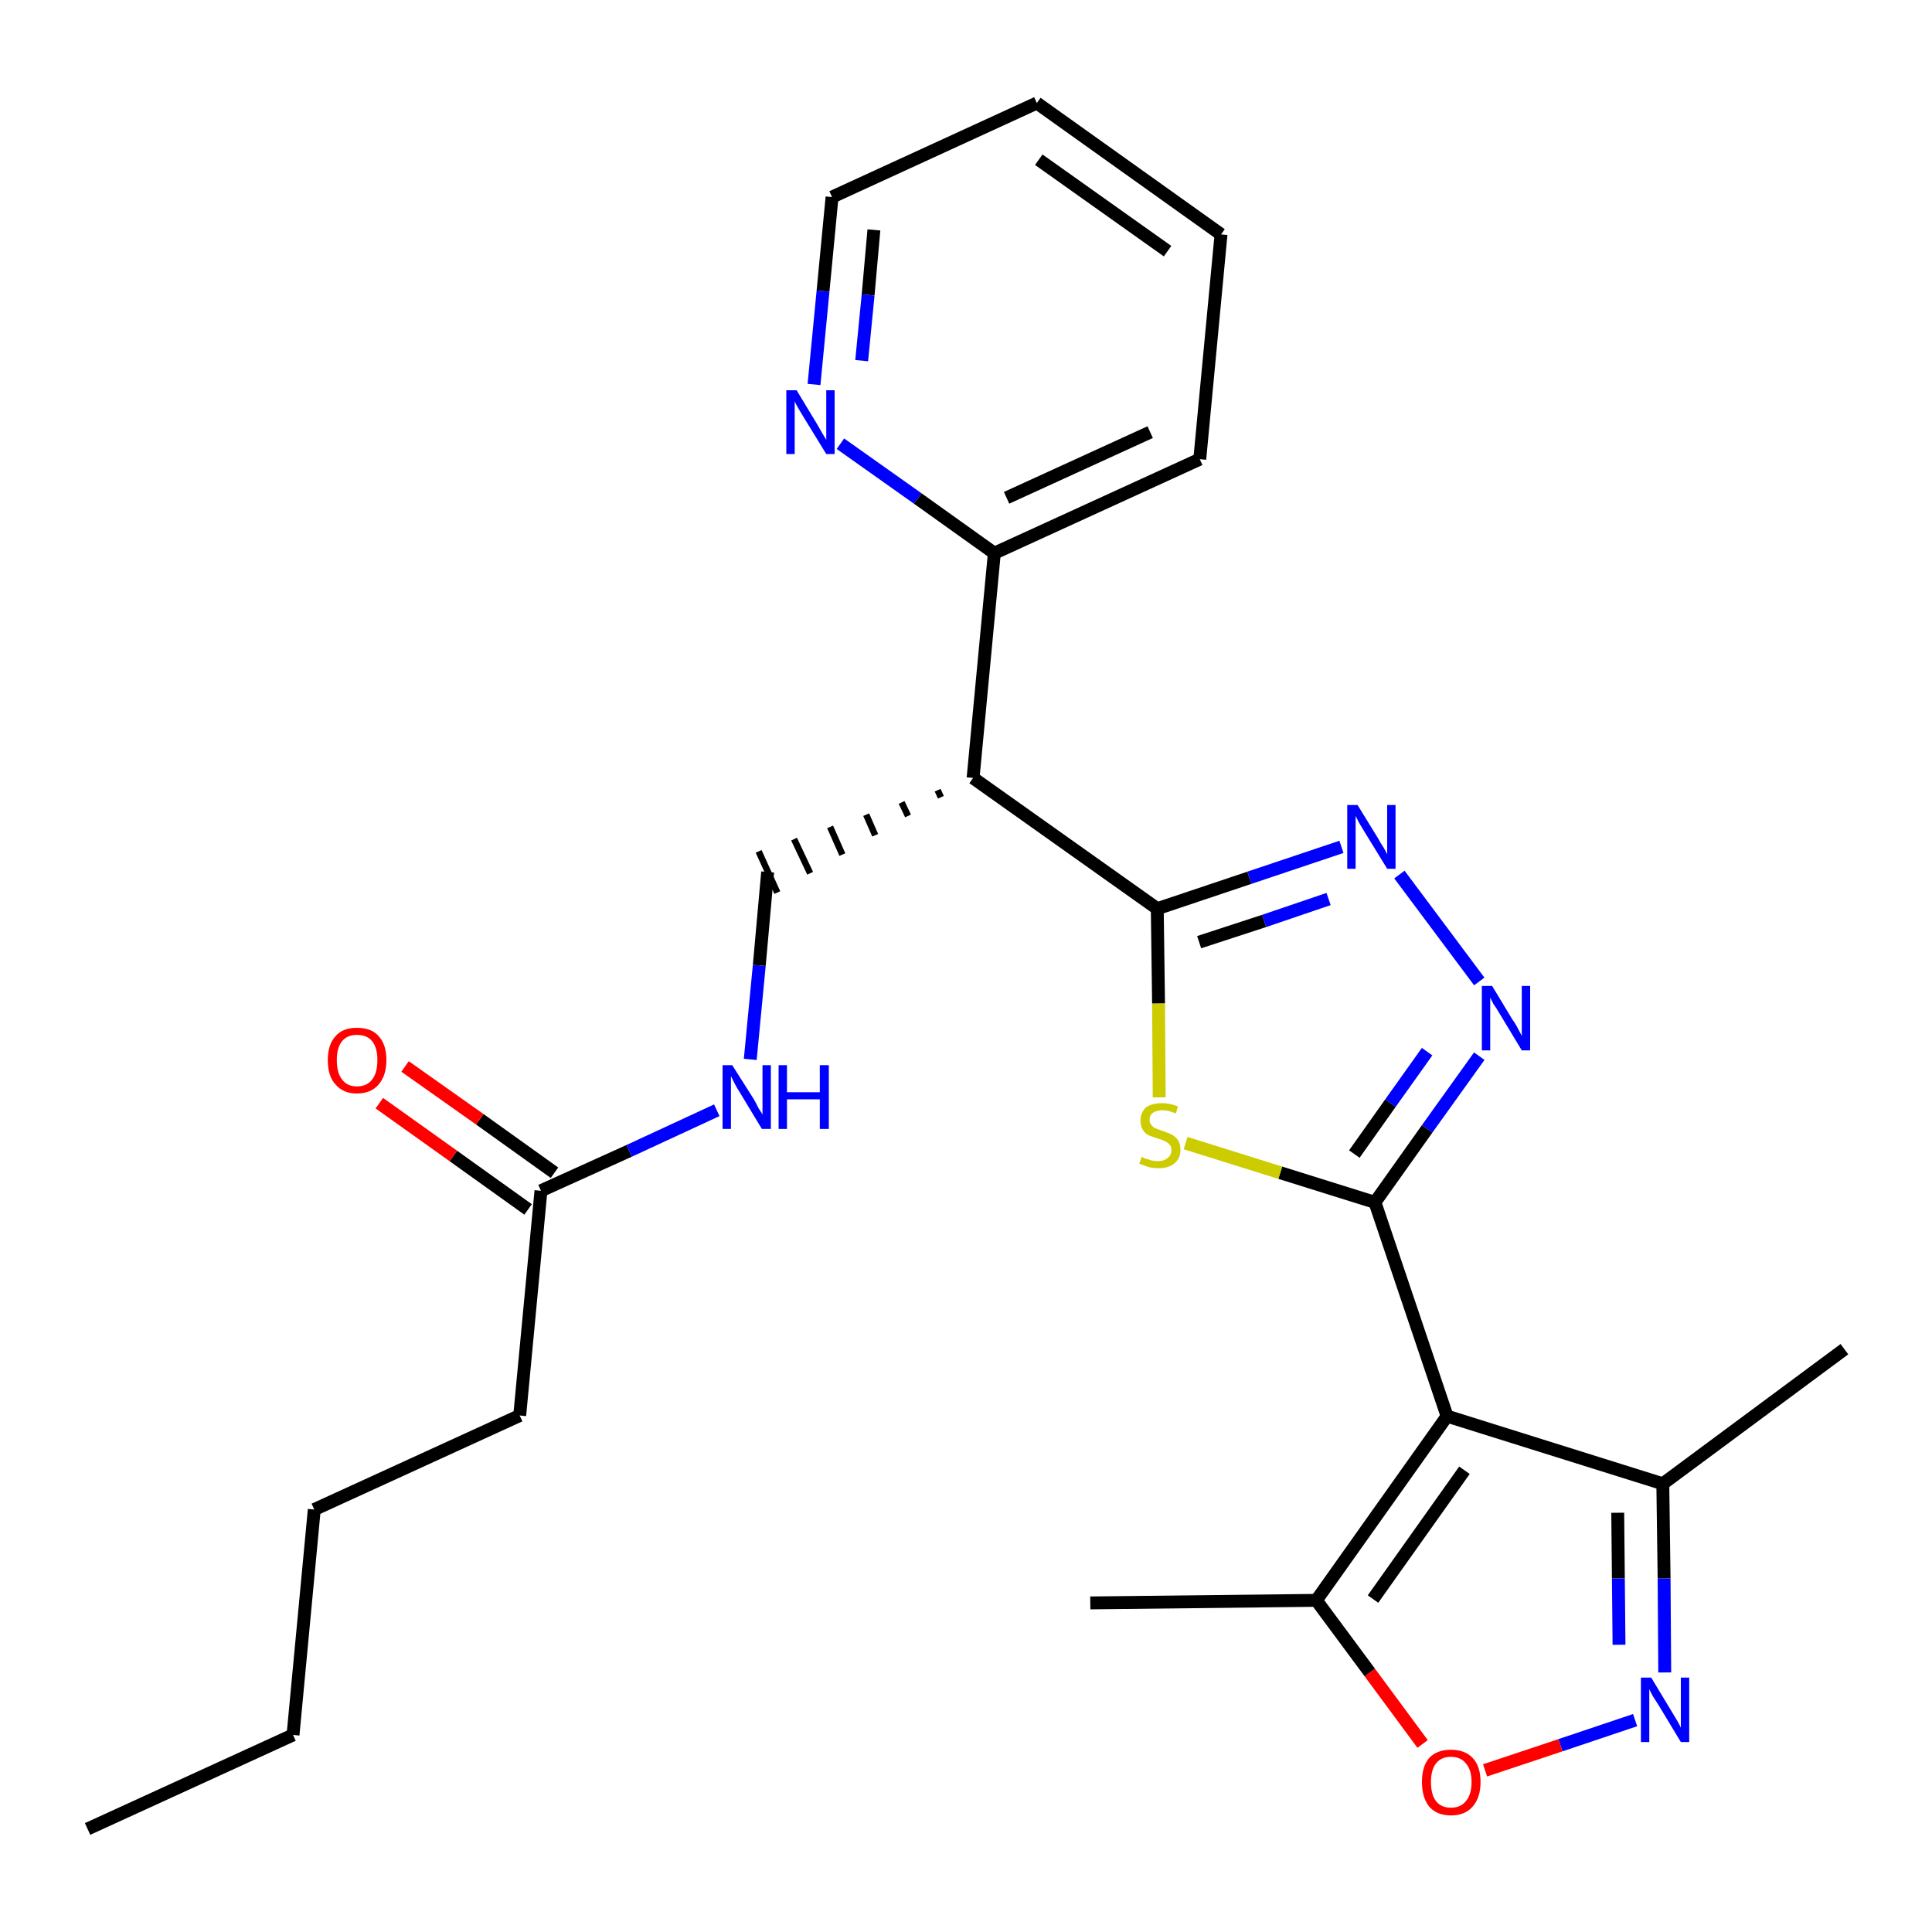<?xml version='1.0' encoding='iso-8859-1'?>
<svg version='1.1' baseProfile='full'
              xmlns='http://www.w3.org/2000/svg'
                      xmlns:rdkit='http://www.rdkit.org/xml'
                      xmlns:xlink='http://www.w3.org/1999/xlink'
                  xml:space='preserve'
width='300px' height='300px' viewBox='0 0 300 300'>
<!-- END OF HEADER -->
<path class='bond-0 atom-0 atom-1' d='M 13.6,284.0 L 45.5,269.4' style='fill:none;fill-rule:evenodd;stroke:#000000;stroke-width:2.0px;stroke-linecap:butt;stroke-linejoin:miter;stroke-opacity:1' />
<path class='bond-1 atom-1 atom-2' d='M 45.5,269.4 L 48.8,234.4' style='fill:none;fill-rule:evenodd;stroke:#000000;stroke-width:2.0px;stroke-linecap:butt;stroke-linejoin:miter;stroke-opacity:1' />
<path class='bond-2 atom-2 atom-3' d='M 48.8,234.4 L 80.7,219.8' style='fill:none;fill-rule:evenodd;stroke:#000000;stroke-width:2.0px;stroke-linecap:butt;stroke-linejoin:miter;stroke-opacity:1' />
<path class='bond-3 atom-3 atom-4' d='M 80.7,219.8 L 84.0,184.9' style='fill:none;fill-rule:evenodd;stroke:#000000;stroke-width:2.0px;stroke-linecap:butt;stroke-linejoin:miter;stroke-opacity:1' />
<path class='bond-4 atom-4 atom-5' d='M 86.1,182.1 L 74.5,173.8' style='fill:none;fill-rule:evenodd;stroke:#000000;stroke-width:2.0px;stroke-linecap:butt;stroke-linejoin:miter;stroke-opacity:1' />
<path class='bond-4 atom-4 atom-5' d='M 74.5,173.8 L 62.9,165.6' style='fill:none;fill-rule:evenodd;stroke:#FF0000;stroke-width:2.0px;stroke-linecap:butt;stroke-linejoin:miter;stroke-opacity:1' />
<path class='bond-4 atom-4 atom-5' d='M 82.0,187.8 L 70.4,179.5' style='fill:none;fill-rule:evenodd;stroke:#000000;stroke-width:2.0px;stroke-linecap:butt;stroke-linejoin:miter;stroke-opacity:1' />
<path class='bond-4 atom-4 atom-5' d='M 70.4,179.5 L 58.9,171.3' style='fill:none;fill-rule:evenodd;stroke:#FF0000;stroke-width:2.0px;stroke-linecap:butt;stroke-linejoin:miter;stroke-opacity:1' />
<path class='bond-5 atom-4 atom-6' d='M 84.0,184.9 L 97.7,178.7' style='fill:none;fill-rule:evenodd;stroke:#000000;stroke-width:2.0px;stroke-linecap:butt;stroke-linejoin:miter;stroke-opacity:1' />
<path class='bond-5 atom-4 atom-6' d='M 97.7,178.7 L 111.3,172.4' style='fill:none;fill-rule:evenodd;stroke:#0000FF;stroke-width:2.0px;stroke-linecap:butt;stroke-linejoin:miter;stroke-opacity:1' />
<path class='bond-6 atom-6 atom-7' d='M 116.5,164.5 L 117.9,149.9' style='fill:none;fill-rule:evenodd;stroke:#0000FF;stroke-width:2.0px;stroke-linecap:butt;stroke-linejoin:miter;stroke-opacity:1' />
<path class='bond-6 atom-6 atom-7' d='M 117.9,149.9 L 119.2,135.4' style='fill:none;fill-rule:evenodd;stroke:#000000;stroke-width:2.0px;stroke-linecap:butt;stroke-linejoin:miter;stroke-opacity:1' />
<path class='bond-7 atom-8 atom-7' d='M 145.6,122.7 L 146.1,123.8' style='fill:none;fill-rule:evenodd;stroke:#000000;stroke-width:1.0px;stroke-linecap:butt;stroke-linejoin:miter;stroke-opacity:1' />
<path class='bond-7 atom-8 atom-7' d='M 140.0,124.6 L 141.0,126.7' style='fill:none;fill-rule:evenodd;stroke:#000000;stroke-width:1.0px;stroke-linecap:butt;stroke-linejoin:miter;stroke-opacity:1' />
<path class='bond-7 atom-8 atom-7' d='M 134.5,126.5 L 135.9,129.7' style='fill:none;fill-rule:evenodd;stroke:#000000;stroke-width:1.0px;stroke-linecap:butt;stroke-linejoin:miter;stroke-opacity:1' />
<path class='bond-7 atom-8 atom-7' d='M 128.9,128.4 L 130.8,132.7' style='fill:none;fill-rule:evenodd;stroke:#000000;stroke-width:1.0px;stroke-linecap:butt;stroke-linejoin:miter;stroke-opacity:1' />
<path class='bond-7 atom-8 atom-7' d='M 123.3,130.3 L 125.8,135.6' style='fill:none;fill-rule:evenodd;stroke:#000000;stroke-width:1.0px;stroke-linecap:butt;stroke-linejoin:miter;stroke-opacity:1' />
<path class='bond-7 atom-8 atom-7' d='M 117.8,132.2 L 120.7,138.6' style='fill:none;fill-rule:evenodd;stroke:#000000;stroke-width:1.0px;stroke-linecap:butt;stroke-linejoin:miter;stroke-opacity:1' />
<path class='bond-8 atom-8 atom-9' d='M 151.1,120.8 L 154.4,85.9' style='fill:none;fill-rule:evenodd;stroke:#000000;stroke-width:2.0px;stroke-linecap:butt;stroke-linejoin:miter;stroke-opacity:1' />
<path class='bond-14 atom-8 atom-15' d='M 151.1,120.8 L 179.7,141.1' style='fill:none;fill-rule:evenodd;stroke:#000000;stroke-width:2.0px;stroke-linecap:butt;stroke-linejoin:miter;stroke-opacity:1' />
<path class='bond-9 atom-9 atom-10' d='M 154.4,85.9 L 186.3,71.3' style='fill:none;fill-rule:evenodd;stroke:#000000;stroke-width:2.0px;stroke-linecap:butt;stroke-linejoin:miter;stroke-opacity:1' />
<path class='bond-9 atom-9 atom-10' d='M 156.3,77.3 L 178.6,67.1' style='fill:none;fill-rule:evenodd;stroke:#000000;stroke-width:2.0px;stroke-linecap:butt;stroke-linejoin:miter;stroke-opacity:1' />
<path class='bond-26 atom-14 atom-9' d='M 130.5,68.9 L 142.5,77.4' style='fill:none;fill-rule:evenodd;stroke:#0000FF;stroke-width:2.0px;stroke-linecap:butt;stroke-linejoin:miter;stroke-opacity:1' />
<path class='bond-26 atom-14 atom-9' d='M 142.5,77.4 L 154.4,85.9' style='fill:none;fill-rule:evenodd;stroke:#000000;stroke-width:2.0px;stroke-linecap:butt;stroke-linejoin:miter;stroke-opacity:1' />
<path class='bond-10 atom-10 atom-11' d='M 186.3,71.3 L 189.6,36.4' style='fill:none;fill-rule:evenodd;stroke:#000000;stroke-width:2.0px;stroke-linecap:butt;stroke-linejoin:miter;stroke-opacity:1' />
<path class='bond-11 atom-11 atom-12' d='M 189.6,36.4 L 161.0,16.0' style='fill:none;fill-rule:evenodd;stroke:#000000;stroke-width:2.0px;stroke-linecap:butt;stroke-linejoin:miter;stroke-opacity:1' />
<path class='bond-11 atom-11 atom-12' d='M 181.3,39.0 L 161.3,24.8' style='fill:none;fill-rule:evenodd;stroke:#000000;stroke-width:2.0px;stroke-linecap:butt;stroke-linejoin:miter;stroke-opacity:1' />
<path class='bond-12 atom-12 atom-13' d='M 161.0,16.0 L 129.2,30.6' style='fill:none;fill-rule:evenodd;stroke:#000000;stroke-width:2.0px;stroke-linecap:butt;stroke-linejoin:miter;stroke-opacity:1' />
<path class='bond-13 atom-13 atom-14' d='M 129.2,30.6 L 127.8,45.2' style='fill:none;fill-rule:evenodd;stroke:#000000;stroke-width:2.0px;stroke-linecap:butt;stroke-linejoin:miter;stroke-opacity:1' />
<path class='bond-13 atom-13 atom-14' d='M 127.8,45.2 L 126.4,59.7' style='fill:none;fill-rule:evenodd;stroke:#0000FF;stroke-width:2.0px;stroke-linecap:butt;stroke-linejoin:miter;stroke-opacity:1' />
<path class='bond-13 atom-13 atom-14' d='M 135.7,35.7 L 134.8,45.8' style='fill:none;fill-rule:evenodd;stroke:#000000;stroke-width:2.0px;stroke-linecap:butt;stroke-linejoin:miter;stroke-opacity:1' />
<path class='bond-13 atom-13 atom-14' d='M 134.8,45.8 L 133.8,56.0' style='fill:none;fill-rule:evenodd;stroke:#0000FF;stroke-width:2.0px;stroke-linecap:butt;stroke-linejoin:miter;stroke-opacity:1' />
<path class='bond-15 atom-15 atom-16' d='M 179.7,141.1 L 194.0,136.3' style='fill:none;fill-rule:evenodd;stroke:#000000;stroke-width:2.0px;stroke-linecap:butt;stroke-linejoin:miter;stroke-opacity:1' />
<path class='bond-15 atom-15 atom-16' d='M 194.0,136.3 L 208.3,131.5' style='fill:none;fill-rule:evenodd;stroke:#0000FF;stroke-width:2.0px;stroke-linecap:butt;stroke-linejoin:miter;stroke-opacity:1' />
<path class='bond-15 atom-15 atom-16' d='M 186.2,146.3 L 196.3,143.0' style='fill:none;fill-rule:evenodd;stroke:#000000;stroke-width:2.0px;stroke-linecap:butt;stroke-linejoin:miter;stroke-opacity:1' />
<path class='bond-15 atom-15 atom-16' d='M 196.3,143.0 L 206.3,139.6' style='fill:none;fill-rule:evenodd;stroke:#0000FF;stroke-width:2.0px;stroke-linecap:butt;stroke-linejoin:miter;stroke-opacity:1' />
<path class='bond-27 atom-26 atom-15' d='M 180.0,170.4 L 179.9,155.8' style='fill:none;fill-rule:evenodd;stroke:#CCCC00;stroke-width:2.0px;stroke-linecap:butt;stroke-linejoin:miter;stroke-opacity:1' />
<path class='bond-27 atom-26 atom-15' d='M 179.9,155.8 L 179.7,141.1' style='fill:none;fill-rule:evenodd;stroke:#000000;stroke-width:2.0px;stroke-linecap:butt;stroke-linejoin:miter;stroke-opacity:1' />
<path class='bond-16 atom-16 atom-17' d='M 217.3,135.8 L 229.7,152.4' style='fill:none;fill-rule:evenodd;stroke:#0000FF;stroke-width:2.0px;stroke-linecap:butt;stroke-linejoin:miter;stroke-opacity:1' />
<path class='bond-17 atom-17 atom-18' d='M 229.7,164.0 L 221.6,175.3' style='fill:none;fill-rule:evenodd;stroke:#0000FF;stroke-width:2.0px;stroke-linecap:butt;stroke-linejoin:miter;stroke-opacity:1' />
<path class='bond-17 atom-17 atom-18' d='M 221.6,175.3 L 213.5,186.7' style='fill:none;fill-rule:evenodd;stroke:#000000;stroke-width:2.0px;stroke-linecap:butt;stroke-linejoin:miter;stroke-opacity:1' />
<path class='bond-17 atom-17 atom-18' d='M 221.6,163.3 L 215.9,171.3' style='fill:none;fill-rule:evenodd;stroke:#0000FF;stroke-width:2.0px;stroke-linecap:butt;stroke-linejoin:miter;stroke-opacity:1' />
<path class='bond-17 atom-17 atom-18' d='M 215.9,171.3 L 210.3,179.2' style='fill:none;fill-rule:evenodd;stroke:#000000;stroke-width:2.0px;stroke-linecap:butt;stroke-linejoin:miter;stroke-opacity:1' />
<path class='bond-18 atom-18 atom-19' d='M 213.5,186.7 L 224.7,219.9' style='fill:none;fill-rule:evenodd;stroke:#000000;stroke-width:2.0px;stroke-linecap:butt;stroke-linejoin:miter;stroke-opacity:1' />
<path class='bond-25 atom-18 atom-26' d='M 213.5,186.7 L 198.8,182.1' style='fill:none;fill-rule:evenodd;stroke:#000000;stroke-width:2.0px;stroke-linecap:butt;stroke-linejoin:miter;stroke-opacity:1' />
<path class='bond-25 atom-18 atom-26' d='M 198.8,182.1 L 184.1,177.5' style='fill:none;fill-rule:evenodd;stroke:#CCCC00;stroke-width:2.0px;stroke-linecap:butt;stroke-linejoin:miter;stroke-opacity:1' />
<path class='bond-19 atom-19 atom-20' d='M 224.7,219.9 L 258.2,230.4' style='fill:none;fill-rule:evenodd;stroke:#000000;stroke-width:2.0px;stroke-linecap:butt;stroke-linejoin:miter;stroke-opacity:1' />
<path class='bond-28 atom-24 atom-19' d='M 204.4,248.5 L 224.7,219.9' style='fill:none;fill-rule:evenodd;stroke:#000000;stroke-width:2.0px;stroke-linecap:butt;stroke-linejoin:miter;stroke-opacity:1' />
<path class='bond-28 atom-24 atom-19' d='M 213.2,248.3 L 227.4,228.3' style='fill:none;fill-rule:evenodd;stroke:#000000;stroke-width:2.0px;stroke-linecap:butt;stroke-linejoin:miter;stroke-opacity:1' />
<path class='bond-20 atom-20 atom-21' d='M 258.2,230.4 L 286.4,209.5' style='fill:none;fill-rule:evenodd;stroke:#000000;stroke-width:2.0px;stroke-linecap:butt;stroke-linejoin:miter;stroke-opacity:1' />
<path class='bond-21 atom-20 atom-22' d='M 258.2,230.4 L 258.4,245.1' style='fill:none;fill-rule:evenodd;stroke:#000000;stroke-width:2.0px;stroke-linecap:butt;stroke-linejoin:miter;stroke-opacity:1' />
<path class='bond-21 atom-20 atom-22' d='M 258.4,245.1 L 258.5,259.7' style='fill:none;fill-rule:evenodd;stroke:#0000FF;stroke-width:2.0px;stroke-linecap:butt;stroke-linejoin:miter;stroke-opacity:1' />
<path class='bond-21 atom-20 atom-22' d='M 251.2,234.9 L 251.3,245.1' style='fill:none;fill-rule:evenodd;stroke:#000000;stroke-width:2.0px;stroke-linecap:butt;stroke-linejoin:miter;stroke-opacity:1' />
<path class='bond-21 atom-20 atom-22' d='M 251.3,245.1 L 251.4,255.4' style='fill:none;fill-rule:evenodd;stroke:#0000FF;stroke-width:2.0px;stroke-linecap:butt;stroke-linejoin:miter;stroke-opacity:1' />
<path class='bond-22 atom-22 atom-23' d='M 253.9,267.1 L 242.3,271.0' style='fill:none;fill-rule:evenodd;stroke:#0000FF;stroke-width:2.0px;stroke-linecap:butt;stroke-linejoin:miter;stroke-opacity:1' />
<path class='bond-22 atom-22 atom-23' d='M 242.3,271.0 L 230.6,274.9' style='fill:none;fill-rule:evenodd;stroke:#FF0000;stroke-width:2.0px;stroke-linecap:butt;stroke-linejoin:miter;stroke-opacity:1' />
<path class='bond-23 atom-23 atom-24' d='M 220.9,270.8 L 212.7,259.7' style='fill:none;fill-rule:evenodd;stroke:#FF0000;stroke-width:2.0px;stroke-linecap:butt;stroke-linejoin:miter;stroke-opacity:1' />
<path class='bond-23 atom-23 atom-24' d='M 212.7,259.7 L 204.4,248.5' style='fill:none;fill-rule:evenodd;stroke:#000000;stroke-width:2.0px;stroke-linecap:butt;stroke-linejoin:miter;stroke-opacity:1' />
<path class='bond-24 atom-24 atom-25' d='M 204.4,248.5 L 169.3,248.9' style='fill:none;fill-rule:evenodd;stroke:#000000;stroke-width:2.0px;stroke-linecap:butt;stroke-linejoin:miter;stroke-opacity:1' />
<path  class='atom-5' d='M 50.9 164.6
Q 50.9 162.2, 52.1 160.9
Q 53.2 159.6, 55.4 159.6
Q 57.7 159.6, 58.8 160.9
Q 60.0 162.2, 60.0 164.6
Q 60.0 167.0, 58.8 168.4
Q 57.6 169.8, 55.4 169.8
Q 53.3 169.8, 52.1 168.4
Q 50.9 167.1, 50.9 164.6
M 55.4 168.7
Q 57.0 168.7, 57.8 167.6
Q 58.6 166.6, 58.6 164.6
Q 58.6 162.7, 57.8 161.7
Q 57.0 160.7, 55.4 160.7
Q 53.9 160.7, 53.1 161.7
Q 52.3 162.7, 52.3 164.6
Q 52.3 166.6, 53.1 167.6
Q 53.9 168.7, 55.4 168.7
' fill='#FF0000'/>
<path  class='atom-6' d='M 113.7 165.4
L 117.0 170.6
Q 117.3 171.1, 117.8 172.1
Q 118.4 173.0, 118.4 173.1
L 118.4 165.4
L 119.7 165.4
L 119.7 175.3
L 118.3 175.3
L 114.8 169.5
Q 114.4 168.9, 114.0 168.1
Q 113.6 167.3, 113.5 167.1
L 113.5 175.3
L 112.2 175.3
L 112.2 165.4
L 113.7 165.4
' fill='#0000FF'/>
<path  class='atom-6' d='M 120.9 165.4
L 122.2 165.4
L 122.2 169.6
L 127.3 169.6
L 127.3 165.4
L 128.7 165.4
L 128.7 175.3
L 127.3 175.3
L 127.3 170.7
L 122.2 170.7
L 122.2 175.3
L 120.9 175.3
L 120.9 165.4
' fill='#0000FF'/>
<path  class='atom-14' d='M 123.7 60.6
L 126.9 65.9
Q 127.2 66.4, 127.7 67.3
Q 128.3 68.3, 128.3 68.3
L 128.3 60.6
L 129.6 60.6
L 129.6 70.5
L 128.3 70.5
L 124.8 64.8
Q 124.4 64.1, 123.9 63.3
Q 123.5 62.6, 123.4 62.3
L 123.4 70.5
L 122.1 70.5
L 122.1 60.6
L 123.7 60.6
' fill='#0000FF'/>
<path  class='atom-16' d='M 210.8 125.0
L 214.0 130.2
Q 214.3 130.8, 214.9 131.7
Q 215.4 132.6, 215.4 132.7
L 215.4 125.0
L 216.7 125.0
L 216.7 134.9
L 215.4 134.9
L 211.9 129.2
Q 211.5 128.5, 211.0 127.7
Q 210.6 126.9, 210.5 126.7
L 210.5 134.9
L 209.2 134.9
L 209.2 125.0
L 210.8 125.0
' fill='#0000FF'/>
<path  class='atom-17' d='M 231.7 153.1
L 234.9 158.4
Q 235.3 158.9, 235.8 159.9
Q 236.3 160.8, 236.3 160.9
L 236.3 153.1
L 237.6 153.1
L 237.6 163.1
L 236.3 163.1
L 232.8 157.3
Q 232.4 156.6, 231.9 155.9
Q 231.5 155.1, 231.4 154.9
L 231.4 163.1
L 230.1 163.1
L 230.1 153.1
L 231.7 153.1
' fill='#0000FF'/>
<path  class='atom-22' d='M 256.4 260.5
L 259.6 265.8
Q 259.9 266.3, 260.5 267.3
Q 261.0 268.2, 261.0 268.3
L 261.0 260.5
L 262.3 260.5
L 262.3 270.5
L 261.0 270.5
L 257.5 264.7
Q 257.1 264.1, 256.6 263.3
Q 256.2 262.5, 256.1 262.3
L 256.1 270.5
L 254.8 270.5
L 254.8 260.5
L 256.4 260.5
' fill='#0000FF'/>
<path  class='atom-23' d='M 220.8 276.7
Q 220.8 274.3, 221.9 273.0
Q 223.1 271.7, 225.3 271.7
Q 227.5 271.7, 228.7 273.0
Q 229.9 274.3, 229.9 276.7
Q 229.9 279.1, 228.7 280.5
Q 227.5 281.9, 225.3 281.9
Q 223.1 281.9, 221.9 280.5
Q 220.8 279.1, 220.8 276.7
M 225.3 280.7
Q 226.8 280.7, 227.6 279.7
Q 228.5 278.7, 228.5 276.7
Q 228.5 274.8, 227.6 273.8
Q 226.8 272.8, 225.3 272.8
Q 223.8 272.8, 223.0 273.8
Q 222.2 274.8, 222.2 276.7
Q 222.2 278.7, 223.0 279.7
Q 223.8 280.7, 225.3 280.7
' fill='#FF0000'/>
<path  class='atom-26' d='M 177.3 179.6
Q 177.4 179.7, 177.8 179.9
Q 178.3 180.0, 178.8 180.2
Q 179.3 180.3, 179.8 180.3
Q 180.8 180.3, 181.3 179.8
Q 181.9 179.4, 181.9 178.6
Q 181.9 178.0, 181.6 177.7
Q 181.3 177.4, 180.9 177.2
Q 180.5 177.0, 179.8 176.8
Q 178.9 176.5, 178.4 176.3
Q 177.8 176.0, 177.5 175.5
Q 177.1 174.9, 177.1 174.0
Q 177.1 172.8, 177.9 172.0
Q 178.8 171.3, 180.5 171.3
Q 181.6 171.3, 182.9 171.8
L 182.6 172.9
Q 181.4 172.4, 180.5 172.4
Q 179.6 172.4, 179.0 172.8
Q 178.5 173.2, 178.5 173.9
Q 178.5 174.4, 178.8 174.7
Q 179.1 175.1, 179.4 175.2
Q 179.9 175.4, 180.5 175.6
Q 181.4 175.9, 182.0 176.2
Q 182.5 176.5, 182.9 177.0
Q 183.3 177.6, 183.3 178.6
Q 183.3 179.9, 182.3 180.7
Q 181.4 181.4, 179.9 181.4
Q 179.0 181.4, 178.3 181.2
Q 177.7 181.0, 176.9 180.7
L 177.3 179.6
' fill='#CCCC00'/>
</svg>
